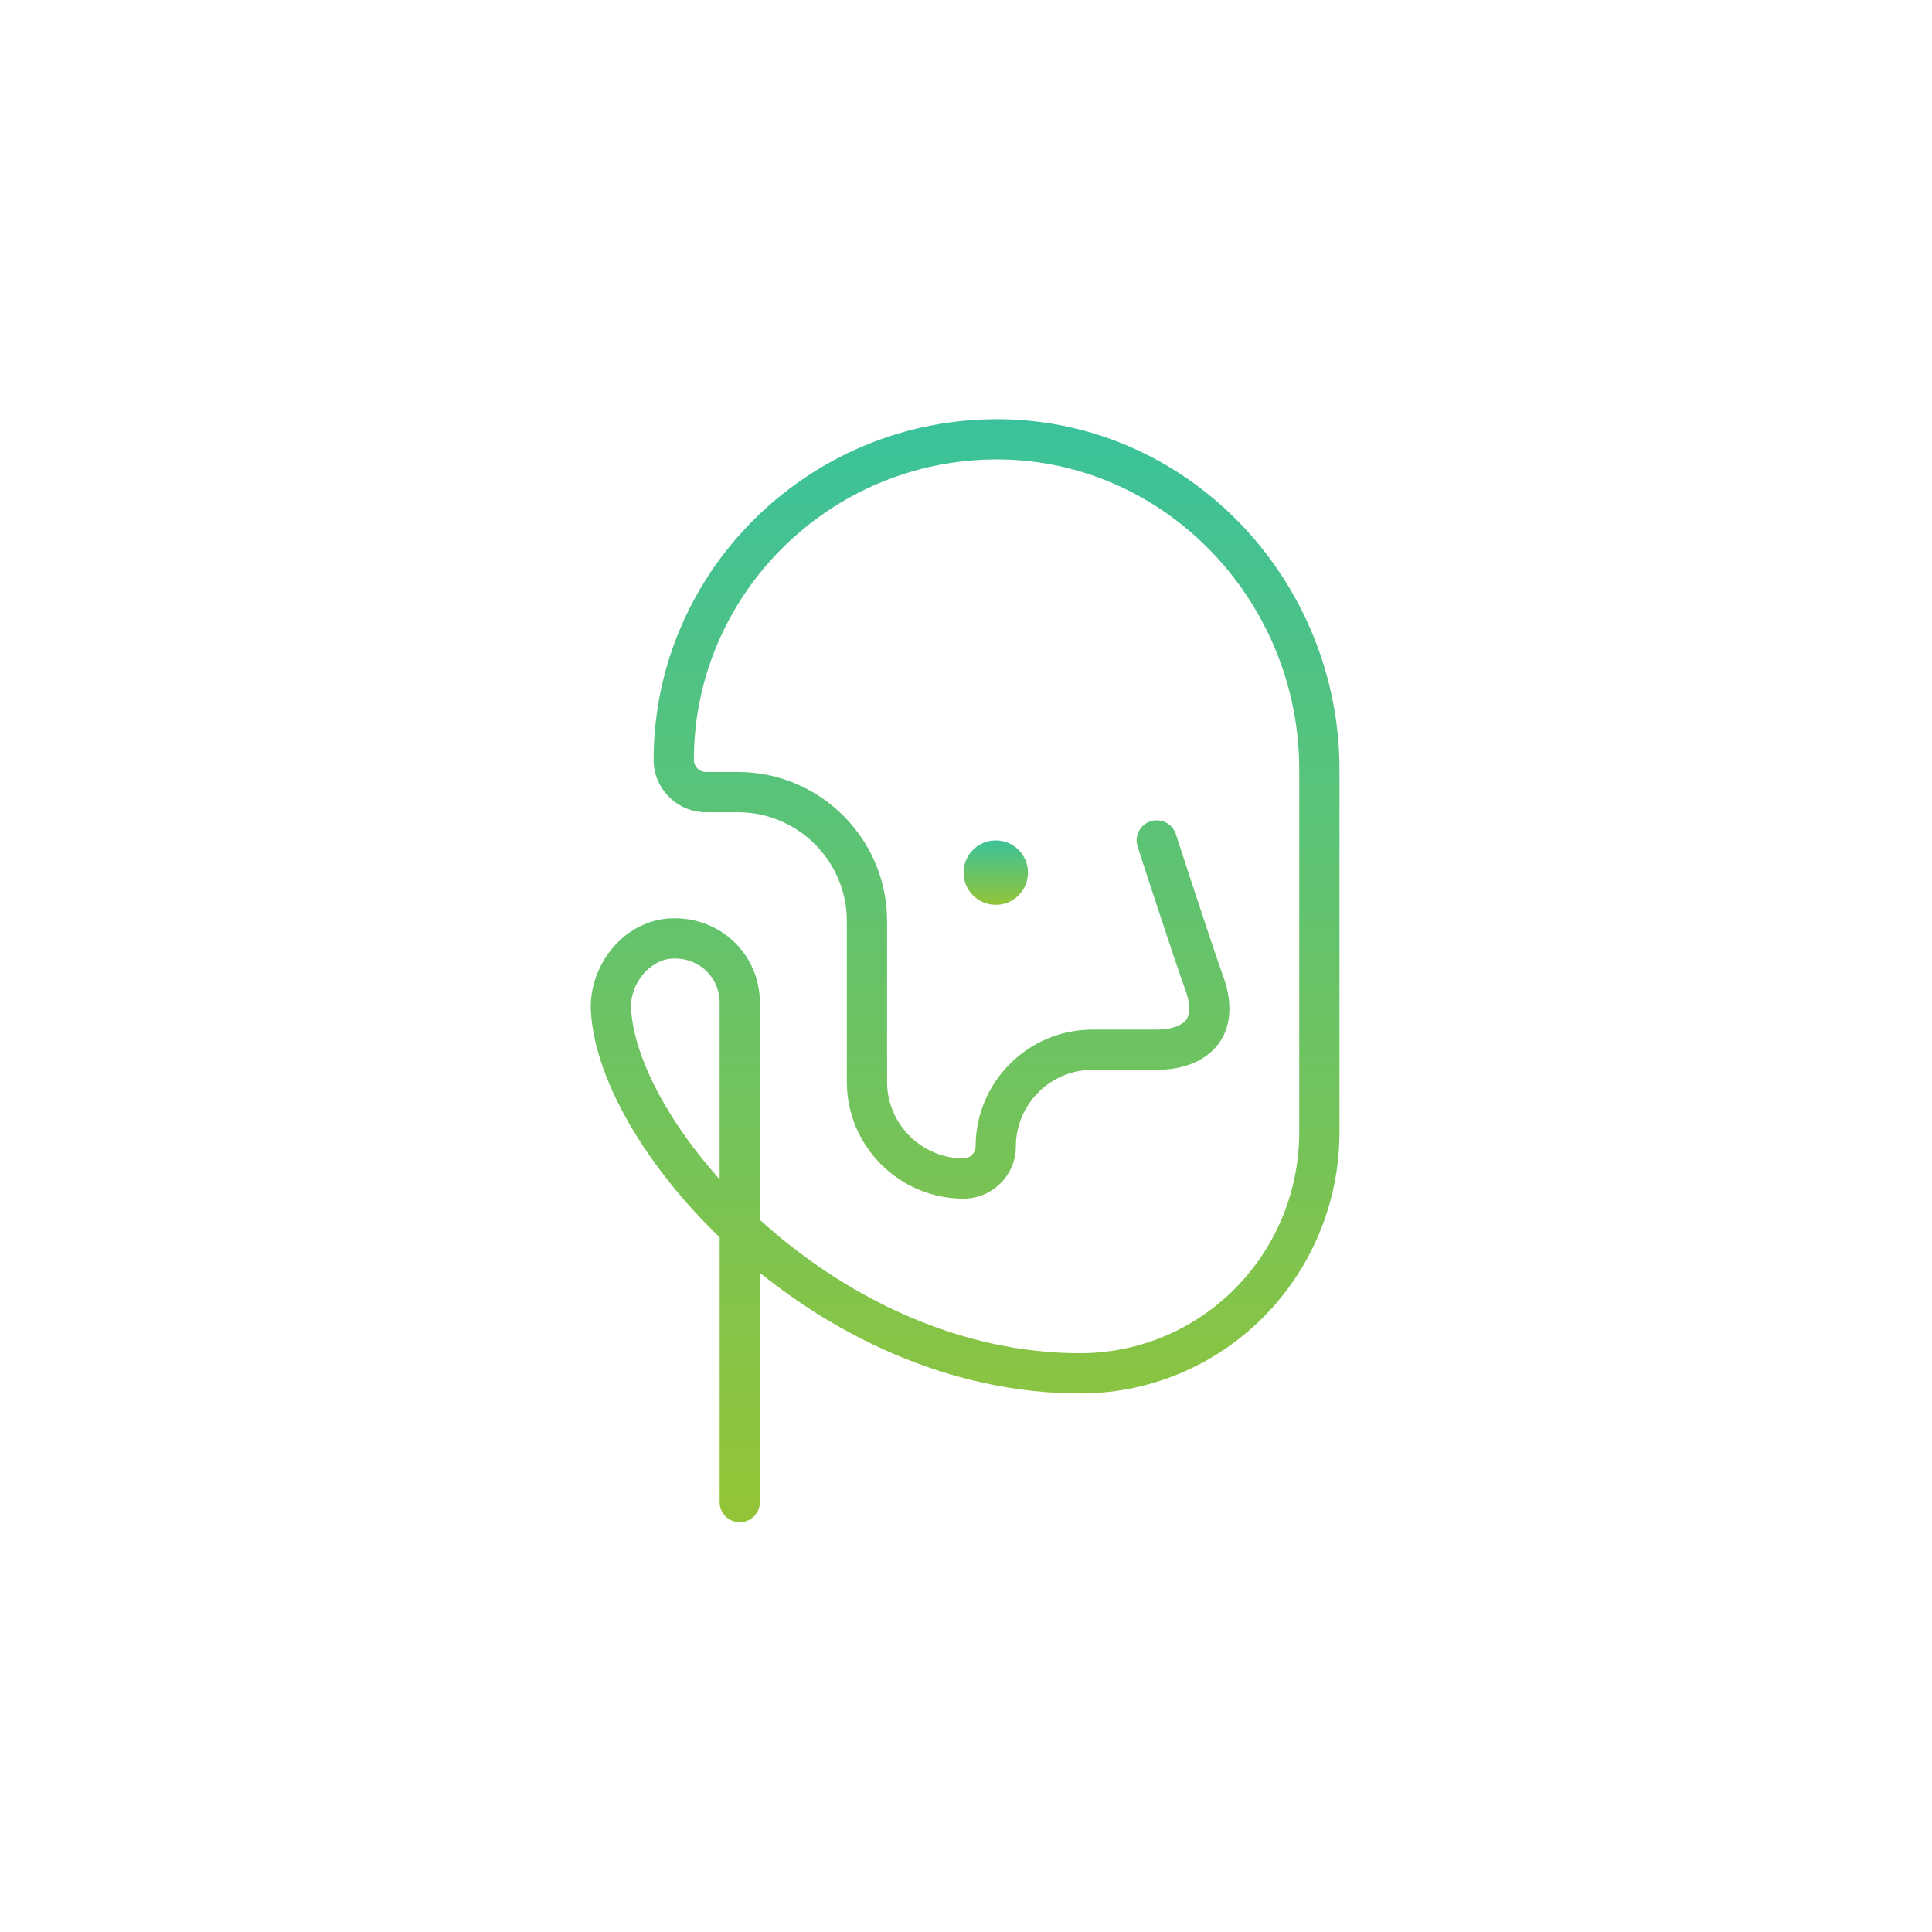<svg width="120" height="120" viewBox="0 0 120 120" fill="none" xmlns="http://www.w3.org/2000/svg">
<path d="M73.038 51.815C72.825 51.158 72.121 50.798 71.464 51.011C70.807 51.223 70.447 51.928 70.659 52.585L73.038 51.815ZM74.848 61.2L76.034 60.805C76.031 60.794 76.027 60.783 76.023 60.773L74.848 61.2ZM62.648 27.3L62.695 26.051L62.692 26.051L62.648 27.3ZM67.248 85.3L67.256 86.55L67.264 86.55L67.248 85.3ZM37.948 62.7L36.7 62.759L36.7 62.762L37.948 62.7ZM41.548 58.3L41.445 57.054C41.44 57.055 41.435 57.055 41.43 57.056L41.548 58.3ZM44.698 93.3C44.698 93.99 45.258 94.55 45.948 94.55C46.639 94.55 47.198 93.99 47.198 93.3H44.698ZM71.848 52.2C70.659 52.585 70.659 52.585 70.659 52.585C70.659 52.585 70.659 52.585 70.659 52.585C70.659 52.585 70.659 52.586 70.66 52.586C70.66 52.587 70.66 52.588 70.661 52.59C70.662 52.593 70.663 52.598 70.665 52.605C70.67 52.618 70.676 52.637 70.684 52.662C70.701 52.713 70.725 52.787 70.755 52.882C70.817 53.073 70.907 53.347 71.016 53.684C71.235 54.357 71.536 55.277 71.861 56.266C72.509 58.235 73.266 60.505 73.674 61.627L76.023 60.773C75.631 59.695 74.888 57.465 74.236 55.484C73.911 54.498 73.612 53.581 73.393 52.91C73.284 52.574 73.195 52.301 73.133 52.111C73.103 52.016 73.079 51.942 73.062 51.892C73.054 51.867 73.048 51.847 73.044 51.835C73.042 51.828 73.04 51.823 73.039 51.82C73.039 51.818 73.038 51.817 73.038 51.816C73.038 51.816 73.038 51.816 73.038 51.816C73.038 51.815 73.038 51.815 73.038 51.815C73.038 51.815 73.038 51.815 71.848 52.2ZM73.663 61.595C74.067 62.807 73.775 63.256 73.59 63.441C73.303 63.728 72.701 63.95 71.848 63.95V66.45C72.996 66.45 74.394 66.172 75.357 65.209C76.422 64.144 76.63 62.593 76.034 60.805L73.663 61.595ZM67.848 63.95C63.858 63.95 60.598 67.21 60.598 71.2H63.098C63.098 68.59 65.239 66.45 67.848 66.45V63.95ZM60.598 71.2C60.598 71.61 60.258 71.95 59.848 71.95V74.45C61.639 74.45 63.098 72.99 63.098 71.2H60.598ZM59.848 71.95C57.239 71.95 55.098 69.81 55.098 67.2H52.598C52.598 71.19 55.858 74.45 59.848 74.45V71.95ZM55.098 67.2V57.2H52.598V67.2H55.098ZM55.098 57.2C55.098 52.11 50.939 47.95 45.848 47.95V50.45C49.558 50.45 52.598 53.49 52.598 57.2H55.098ZM45.848 47.95H43.848V50.45H45.848V47.95ZM43.848 47.95C43.439 47.95 43.098 47.61 43.098 47.2H40.598C40.598 48.99 42.058 50.45 43.848 50.45V47.95ZM43.098 47.2C43.098 36.714 51.905 28.174 62.605 28.549L62.692 26.051C50.592 25.626 40.598 35.286 40.598 47.2H43.098ZM62.602 28.549C72.697 28.923 80.698 37.538 80.698 47.8H83.198C83.198 36.261 74.2 26.477 62.695 26.051L62.602 28.549ZM80.698 47.8V70.3H83.198V47.8H80.698ZM80.698 70.3C80.698 77.829 74.736 83.959 67.233 84.05L67.264 86.55C76.161 86.441 83.198 79.171 83.198 70.3H80.698ZM67.241 84.05C59.676 84.098 52.735 80.642 47.611 76.136C45.055 73.888 42.98 71.403 41.528 69.013C40.064 66.605 39.283 64.379 39.197 62.638L36.7 62.762C36.814 65.071 37.808 67.707 39.391 70.312C40.986 72.935 43.23 75.612 45.961 78.014C51.411 82.808 58.921 86.602 67.256 86.55L67.241 84.05ZM39.197 62.641C39.124 61.115 40.32 59.673 41.667 59.544L41.43 57.056C38.577 57.327 36.572 60.085 36.7 62.759L39.197 62.641ZM41.652 59.546C43.342 59.405 44.698 60.65 44.698 62.3H47.198C47.198 59.15 44.555 56.795 41.445 57.054L41.652 59.546ZM44.698 62.3V93.3H47.198V62.3H44.698ZM71.848 63.95H67.848V66.45H71.848V63.95Z" fill="url(#paint0_linear_4_2785)"/>
<path d="M61.849 56.2C62.953 56.2 63.849 55.305 63.849 54.2C63.849 53.095 62.953 52.2 61.849 52.2C60.744 52.2 59.849 53.095 59.849 54.2C59.849 55.305 60.744 56.2 61.849 56.2Z" fill="url(#paint1_linear_4_2785)"/>
<defs>
<linearGradient id="paint0_linear_4_2785" x1="59.946" y1="27.287" x2="59.946" y2="93.3" gradientUnits="userSpaceOnUse">
<stop stop-color="#3CC29A"/>
<stop offset="1" stop-color="#93C437"/>
</linearGradient>
<linearGradient id="paint1_linear_4_2785" x1="61.849" y1="52.2" x2="61.849" y2="56.2" gradientUnits="userSpaceOnUse">
<stop stop-color="#3CC29A"/>
<stop offset="1" stop-color="#93C437"/>
</linearGradient>
</defs>
</svg>
